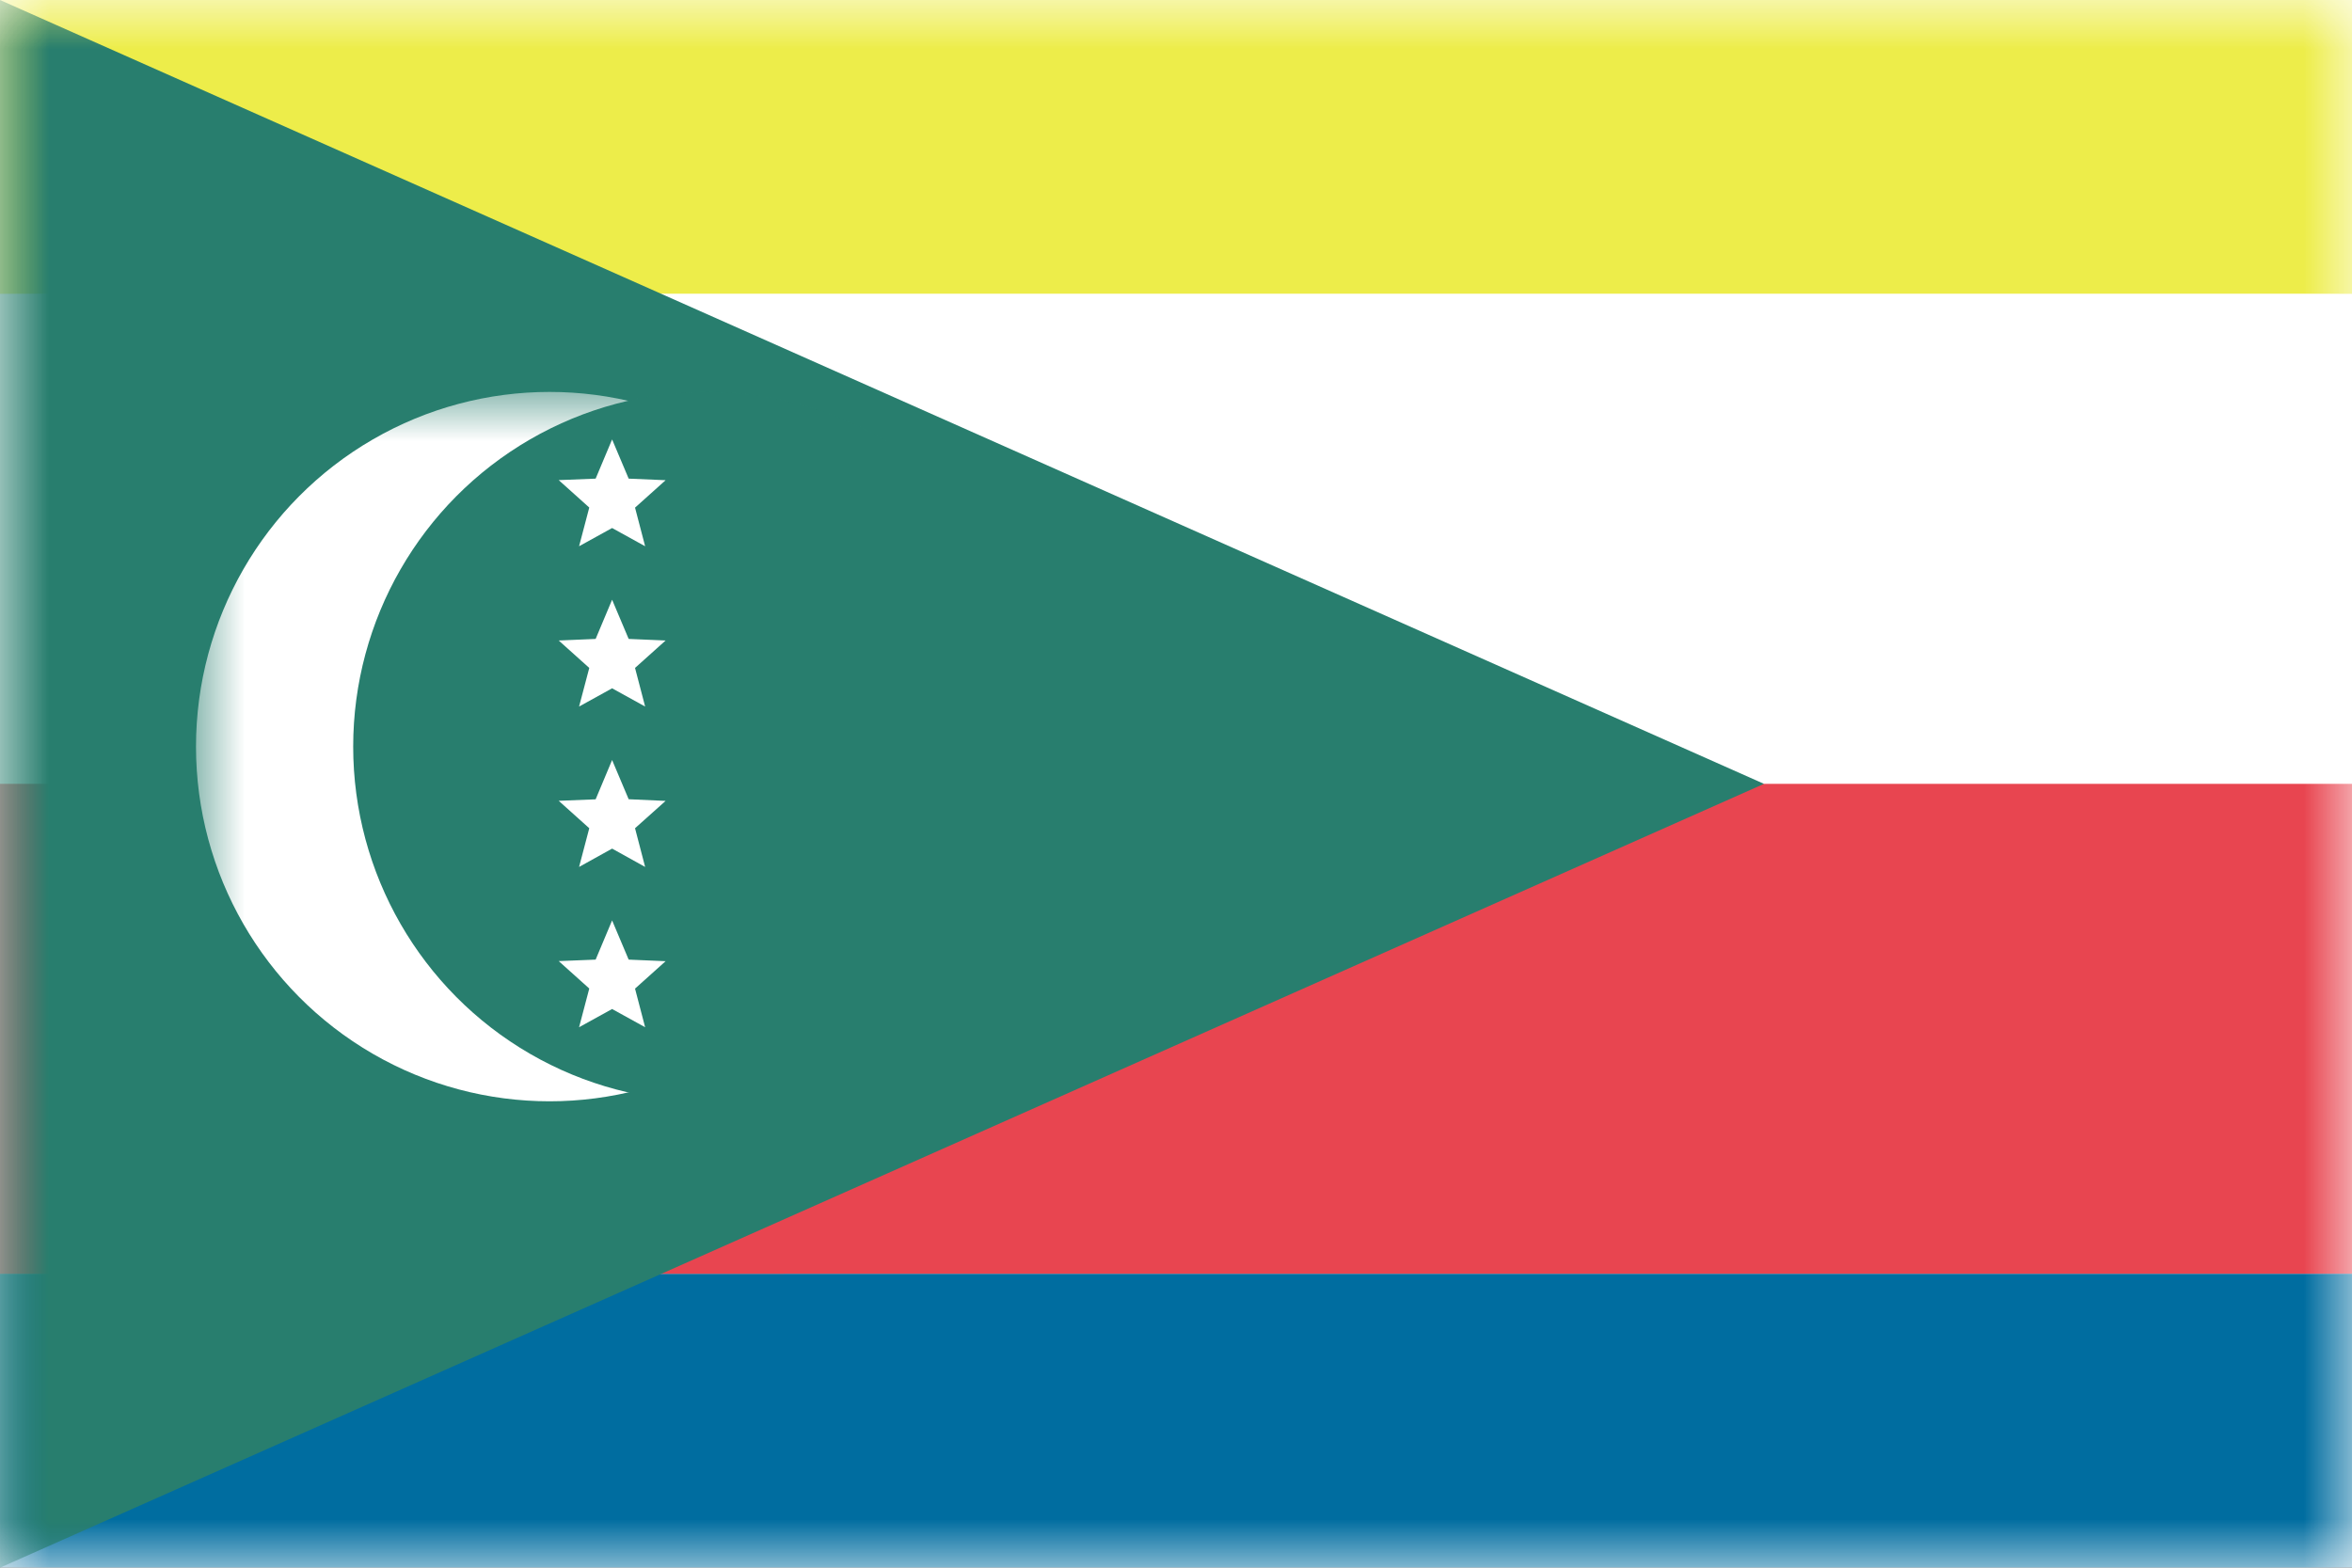 <svg width="24" height="16" viewBox="0 0 24 16" xmlns="http://www.w3.org/2000/svg" xmlns:xlink="http://www.w3.org/1999/xlink"><rect x="0" y="0" width="24" height="16" fill="#333333" stroke="none"/><title>flag-km</title><defs><path id="a" d="M0 0h24v16H0z"/></defs><g fill="none" fill-rule="evenodd"><mask id="b" fill="#fff"><use xlink:href="#a"/></mask><use fill="#FFF" xlink:href="#a"/><path fill="#006DA0" mask="url(#b)" d="M0 13h24v3H0z"/><path fill="#EDED4A" mask="url(#b)" d="M0 0h24v3H0z"/><path fill="#FFF" mask="url(#b)" d="M0 3h24v5H0z"/><path fill="#E84550" mask="url(#b)" d="M0 8h24v5H0z"/><path fill="#287E6E" mask="url(#b)" d="M0 16l18-8L0 0z"/><g transform="translate(2 4)" mask="url(#b)"><ellipse fill="#FFF" cx="3.608" cy="3.62" rx="3.608" ry="3.62"/><ellipse fill="#287E6E" cx="5.212" cy="3.62" rx="3.608" ry="3.62"/><path d="M4.246 6.298l-.337.186.104-.395-.312-.28.377-.015.168-.4.169.4.377.016-.312.28.103.394-.337-.186zm0-1.637l-.337.187.104-.395-.312-.28.377-.015.168-.401.169.4.377.017-.312.279.103.395-.337-.187zm0-1.636l-.337.186.104-.394-.312-.28.377-.016.168-.4.169.4.377.016-.312.28.103.394-.337-.186zm0-1.636l-.337.186.104-.395L3.701.9l.377-.015.168-.4.169.4.377.016-.312.28.103.394-.337-.186z" fill="#FFF"/></g></g></svg>